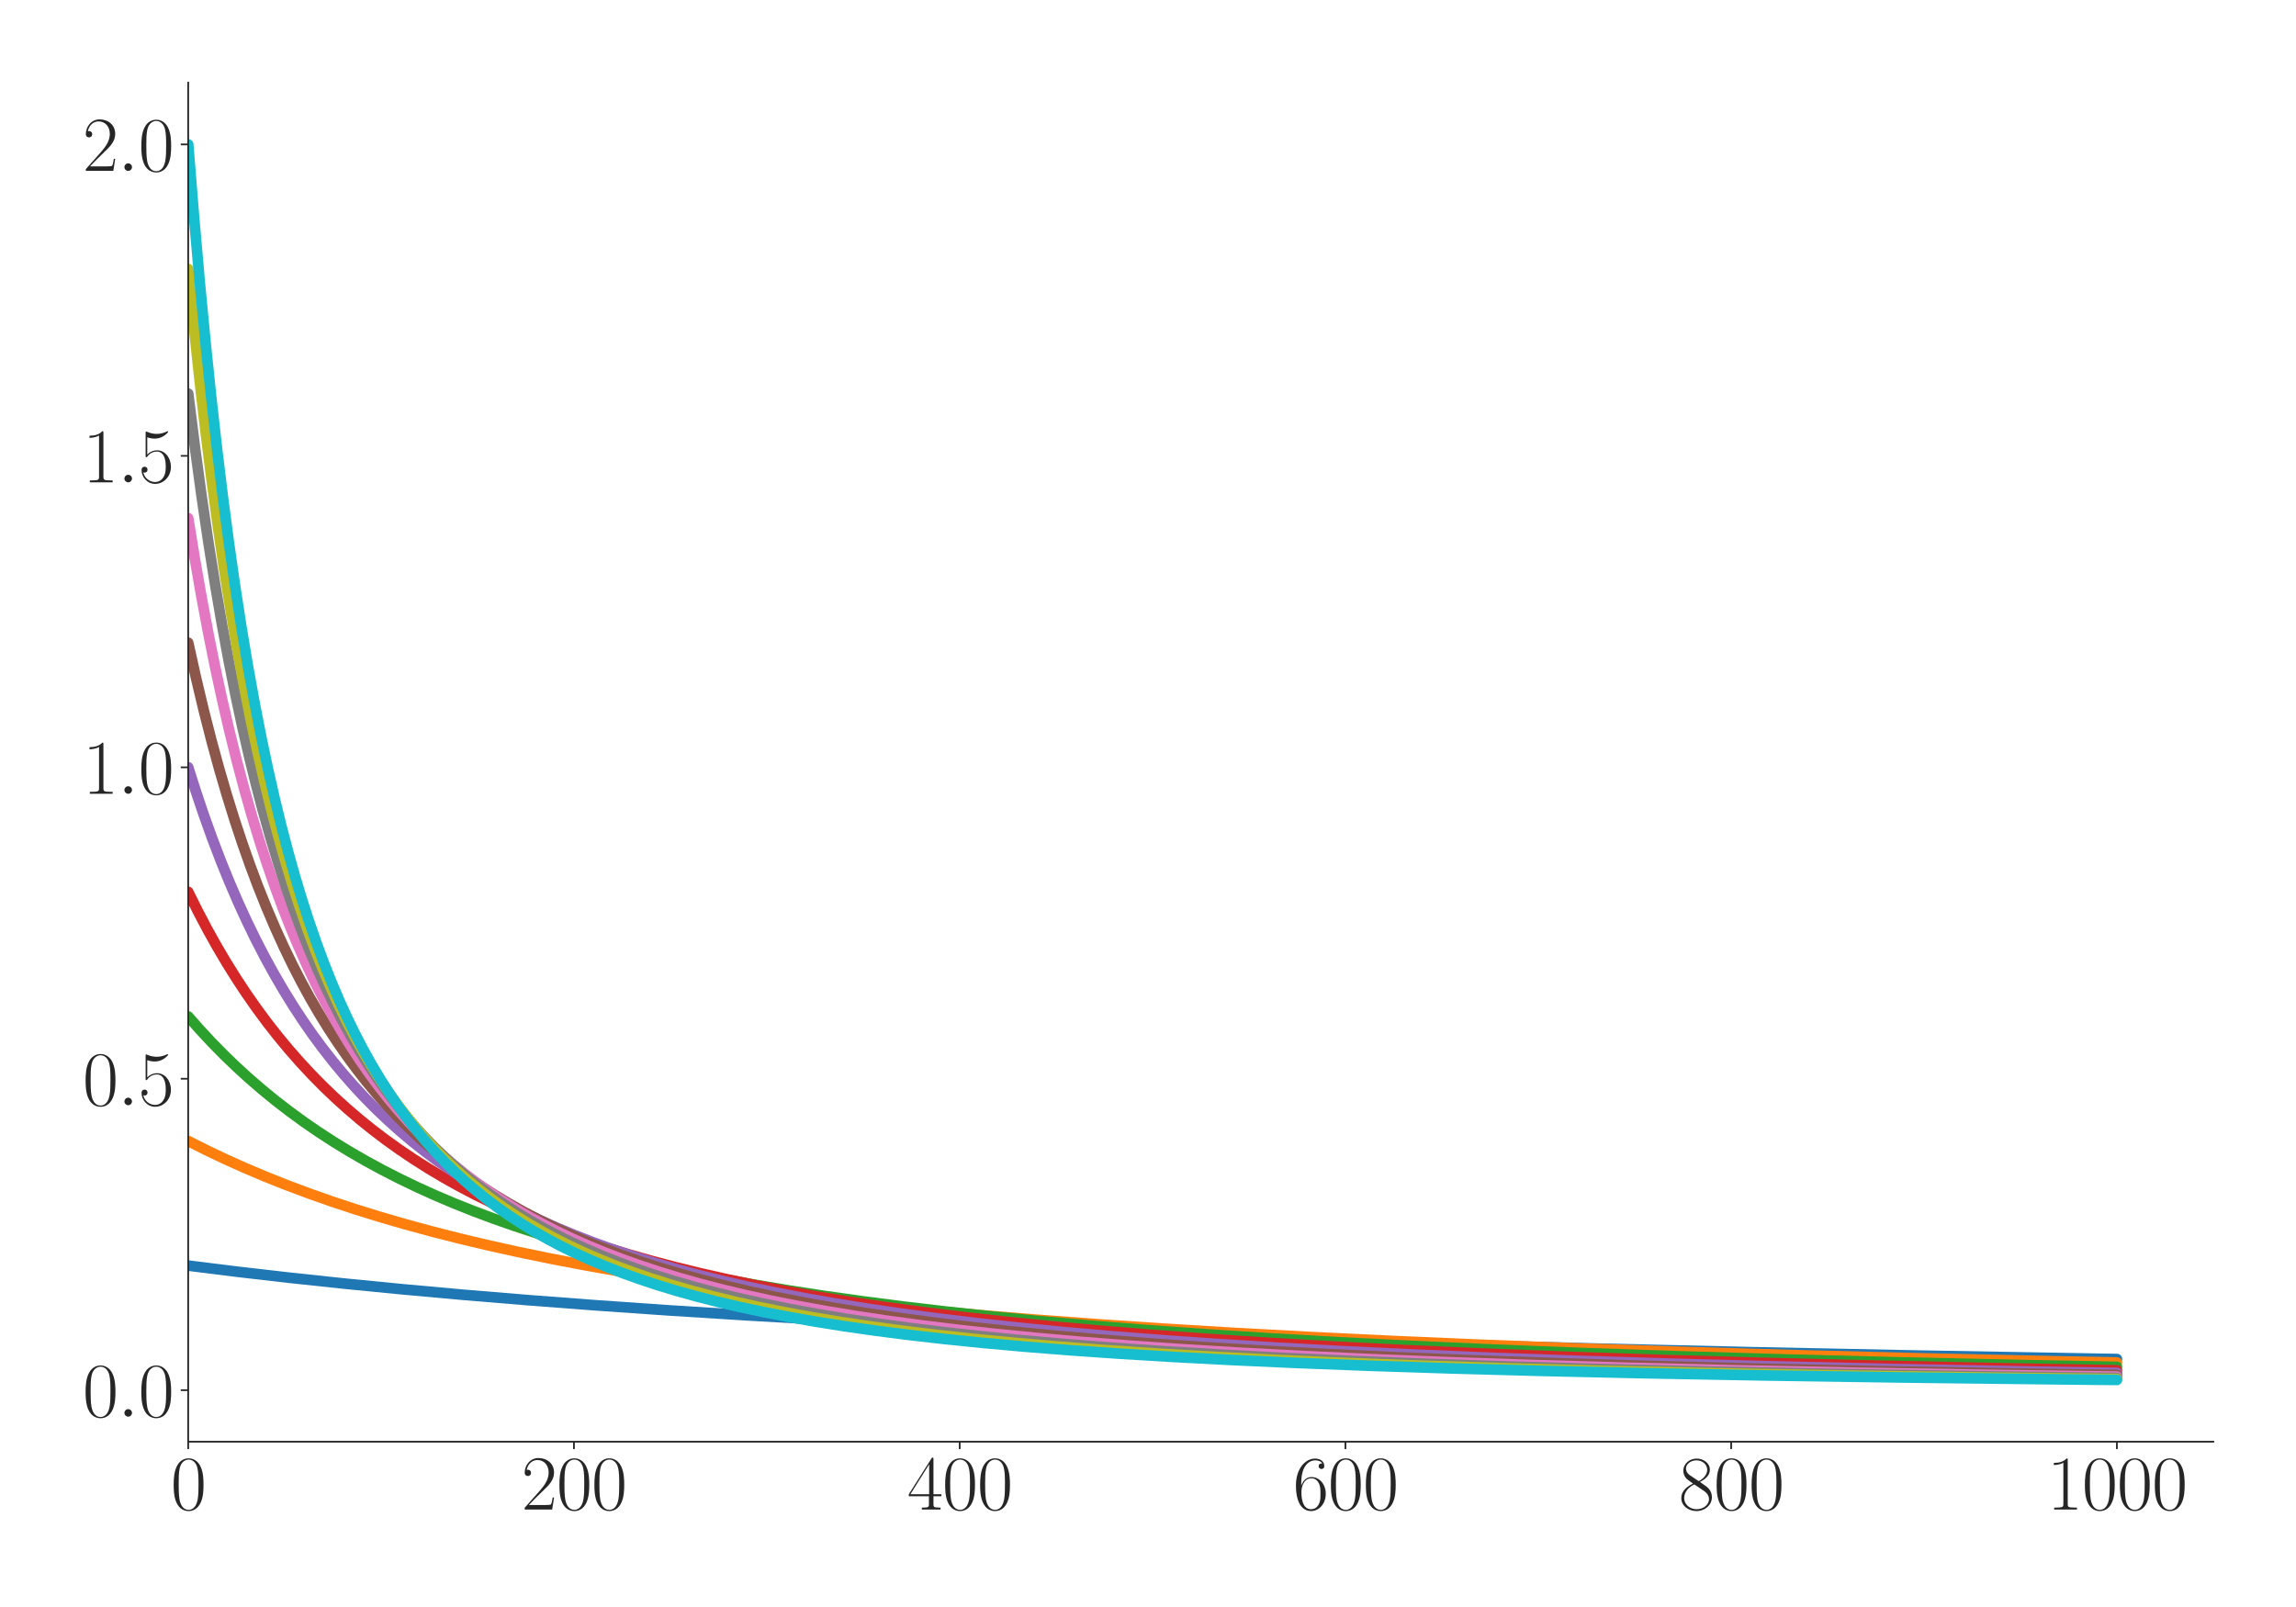 <?xml version="1.0" encoding="utf-8" standalone="no"?>
<!DOCTYPE svg PUBLIC "-//W3C//DTD SVG 1.1//EN"
  "http://www.w3.org/Graphics/SVG/1.1/DTD/svg11.dtd">
<svg xmlns:xlink="http://www.w3.org/1999/xlink" width="1080pt" height="756pt" viewBox="0 0 1080 756" xmlns="http://www.w3.org/2000/svg" version="1.1">
 <defs>
  <style type="text/css">*{stroke-linejoin: round; stroke-linecap: butt}</style>
 </defs>
 <g id="figure_1">
  <g id="patch_1">
   <path d="M 0 756 
L 1080 756 
L 1080 0 
L 0 0 
z
" style="fill: #ffffff"/>
  </g>
  <g id="axes_1">
   <g id="patch_2">
    <path d="M 88.532 678.237 
L 1041.12 678.237 
L 1041.12 38.88 
L 88.532 38.88 
z
" style="fill: #ffffff"/>
   </g>
   <g id="matplotlib.axis_1">
    <g id="xtick_1">
     <g id="line2d_1">
      <defs>
       <path id="md35310f990" d="M 0 0 
L 0 3.5 
" style="stroke: #262626; stroke-width: 0.8"/>
      </defs>
      <g>
       <use xlink:href="#md35310f990" x="88.532" y="678.237" style="fill: #262626; stroke: #262626; stroke-width: 0.8"/>
      </g>
     </g>
     <g id="text_1">
      <!-- $\mathdefault{0}$ -->
      <g style="fill: #262626" transform="translate(80.308 710.144) scale(0.36 -0.36)">
       <defs>
        <path id="CMR17-30" d="M 2688 2025 
C 2688 2416 2682 3080 2413 3591 
C 2176 4039 1798 4198 1466 4198 
C 1158 4198 768 4058 525 3597 
C 269 3118 243 2524 243 2025 
C 243 1661 250 1106 448 619 
C 723 -39 1216 -128 1466 -128 
C 1760 -128 2208 -7 2470 600 
C 2662 1042 2688 1559 2688 2025 
z
M 1466 -26 
C 1056 -26 813 325 723 812 
C 653 1188 653 1738 653 2096 
C 653 2588 653 2997 736 3387 
C 858 3929 1216 4096 1466 4096 
C 1728 4096 2067 3923 2189 3400 
C 2272 3036 2278 2607 2278 2096 
C 2278 1680 2278 1169 2202 792 
C 2067 95 1690 -26 1466 -26 
z
" transform="scale(0.016)"/>
       </defs>
       <use xlink:href="#CMR17-30" transform="scale(0.996)"/>
      </g>
     </g>
    </g>
    <g id="xtick_2">
     <g id="line2d_2">
      <g>
       <use xlink:href="#md35310f990" x="269.977" y="678.237" style="fill: #262626; stroke: #262626; stroke-width: 0.8"/>
      </g>
     </g>
     <g id="text_2">
      <!-- $\mathdefault{200}$ -->
      <g style="fill: #262626" transform="translate(245.305 710.144) scale(0.36 -0.36)">
       <defs>
        <path id="CMR17-32" d="M 2669 989 
L 2554 989 
C 2490 536 2438 459 2413 420 
C 2381 369 1920 369 1830 369 
L 602 369 
C 832 619 1280 1072 1824 1597 
C 2214 1967 2669 2402 2669 3035 
C 2669 3790 2067 4224 1395 4224 
C 691 4224 262 3604 262 3030 
C 262 2780 448 2748 525 2748 
C 589 2748 781 2787 781 3010 
C 781 3207 614 3264 525 3264 
C 486 3264 448 3258 422 3245 
C 544 3790 915 4058 1306 4058 
C 1862 4058 2227 3617 2227 3035 
C 2227 2479 1901 2000 1536 1584 
L 262 146 
L 262 0 
L 2515 0 
L 2669 989 
z
" transform="scale(0.016)"/>
       </defs>
       <use xlink:href="#CMR17-32" transform="scale(0.996)"/>
       <use xlink:href="#CMR17-30" transform="translate(45.69 0) scale(0.996)"/>
       <use xlink:href="#CMR17-30" transform="translate(91.381 0) scale(0.996)"/>
      </g>
     </g>
    </g>
    <g id="xtick_3">
     <g id="line2d_3">
      <g>
       <use xlink:href="#md35310f990" x="451.423" y="678.237" style="fill: #262626; stroke: #262626; stroke-width: 0.8"/>
      </g>
     </g>
     <g id="text_3">
      <!-- $\mathdefault{400}$ -->
      <g style="fill: #262626" transform="translate(426.75 710.144) scale(0.36 -0.36)">
       <defs>
        <path id="CMR17-34" d="M 2150 4122 
C 2150 4256 2144 4256 2029 4256 
L 128 1254 
L 128 1088 
L 1779 1088 
L 1779 457 
C 1779 224 1766 160 1318 160 
L 1197 160 
L 1197 0 
C 1402 0 1747 0 1965 0 
C 2182 0 2528 0 2733 0 
L 2733 160 
L 2611 160 
C 2163 160 2150 224 2150 457 
L 2150 1088 
L 2803 1088 
L 2803 1254 
L 2150 1254 
L 2150 4122 
z
M 1798 3703 
L 1798 1254 
L 256 1254 
L 1798 3703 
z
" transform="scale(0.016)"/>
       </defs>
       <use xlink:href="#CMR17-34" transform="scale(0.996)"/>
       <use xlink:href="#CMR17-30" transform="translate(45.69 0) scale(0.996)"/>
       <use xlink:href="#CMR17-30" transform="translate(91.381 0) scale(0.996)"/>
      </g>
     </g>
    </g>
    <g id="xtick_4">
     <g id="line2d_4">
      <g>
       <use xlink:href="#md35310f990" x="632.868" y="678.237" style="fill: #262626; stroke: #262626; stroke-width: 0.8"/>
      </g>
     </g>
     <g id="text_4">
      <!-- $\mathdefault{600}$ -->
      <g style="fill: #262626" transform="translate(608.195 710.144) scale(0.36 -0.36)">
       <defs>
        <path id="CMR17-36" d="M 678 2176 
C 678 3690 1395 4032 1811 4032 
C 1946 4032 2272 4009 2400 3776 
C 2298 3776 2106 3776 2106 3553 
C 2106 3381 2246 3323 2336 3323 
C 2394 3323 2566 3348 2566 3560 
C 2566 3954 2246 4179 1805 4179 
C 1043 4179 243 3390 243 1984 
C 243 253 966 -128 1478 -128 
C 2099 -128 2688 427 2688 1283 
C 2688 2081 2170 2662 1517 2662 
C 1126 2662 838 2407 678 1960 
L 678 2176 
z
M 1478 25 
C 691 25 691 1200 691 1436 
C 691 1896 909 2560 1504 2560 
C 1613 2560 1926 2560 2138 2120 
C 2253 1870 2253 1609 2253 1289 
C 2253 944 2253 690 2118 434 
C 1978 171 1773 25 1478 25 
z
" transform="scale(0.016)"/>
       </defs>
       <use xlink:href="#CMR17-36" transform="scale(0.996)"/>
       <use xlink:href="#CMR17-30" transform="translate(45.69 0) scale(0.996)"/>
       <use xlink:href="#CMR17-30" transform="translate(91.381 0) scale(0.996)"/>
      </g>
     </g>
    </g>
    <g id="xtick_5">
     <g id="line2d_5">
      <g>
       <use xlink:href="#md35310f990" x="814.313" y="678.237" style="fill: #262626; stroke: #262626; stroke-width: 0.8"/>
      </g>
     </g>
     <g id="text_5">
      <!-- $\mathdefault{800}$ -->
      <g style="fill: #262626" transform="translate(789.641 710.144) scale(0.36 -0.36)">
       <defs>
        <path id="CMR17-38" d="M 1741 2264 
C 2144 2467 2554 2773 2554 3263 
C 2554 3841 1990 4179 1472 4179 
C 890 4179 378 3759 378 3180 
C 378 3021 416 2747 666 2505 
C 730 2442 998 2251 1171 2130 
C 883 1983 211 1634 211 934 
C 211 279 838 -128 1459 -128 
C 2144 -128 2720 362 2720 1010 
C 2720 1590 2330 1857 2074 2029 
L 1741 2264 
z
M 902 2822 
C 851 2854 595 3051 595 3351 
C 595 3739 998 4032 1459 4032 
C 1965 4032 2336 3676 2336 3262 
C 2336 2669 1670 2331 1638 2331 
C 1632 2331 1626 2331 1574 2370 
L 902 2822 
z
M 2080 1519 
C 2176 1449 2483 1240 2483 851 
C 2483 381 2010 25 1472 25 
C 890 25 448 438 448 940 
C 448 1443 838 1862 1280 2060 
L 2080 1519 
z
" transform="scale(0.016)"/>
       </defs>
       <use xlink:href="#CMR17-38" transform="scale(0.996)"/>
       <use xlink:href="#CMR17-30" transform="translate(45.69 0) scale(0.996)"/>
       <use xlink:href="#CMR17-30" transform="translate(91.381 0) scale(0.996)"/>
      </g>
     </g>
    </g>
    <g id="xtick_6">
     <g id="line2d_6">
      <g>
       <use xlink:href="#md35310f990" x="995.759" y="678.237" style="fill: #262626; stroke: #262626; stroke-width: 0.8"/>
      </g>
     </g>
     <g id="text_6">
      <!-- $\mathdefault{1000}$ -->
      <g style="fill: #262626" transform="translate(962.862 710.144) scale(0.36 -0.36)">
       <defs>
        <path id="CMR17-31" d="M 1702 4058 
C 1702 4192 1696 4192 1606 4192 
C 1357 3916 979 3827 621 3827 
C 602 3827 570 3827 563 3808 
C 557 3795 557 3782 557 3648 
C 755 3648 1088 3686 1344 3839 
L 1344 461 
C 1344 236 1331 160 781 160 
L 589 160 
L 589 0 
C 896 0 1216 0 1523 0 
C 1830 0 2150 0 2458 0 
L 2458 160 
L 2266 160 
C 1715 160 1702 230 1702 458 
L 1702 4058 
z
" transform="scale(0.016)"/>
       </defs>
       <use xlink:href="#CMR17-31" transform="scale(0.996)"/>
       <use xlink:href="#CMR17-30" transform="translate(45.69 0) scale(0.996)"/>
       <use xlink:href="#CMR17-30" transform="translate(91.381 0) scale(0.996)"/>
       <use xlink:href="#CMR17-30" transform="translate(137.071 0) scale(0.996)"/>
      </g>
     </g>
    </g>
   </g>
   <g id="matplotlib.axis_2">
    <g id="ytick_1">
     <g id="line2d_7">
      <defs>
       <path id="mf77e010ba8" d="M 0 0 
L -3.5 0 
" style="stroke: #262626; stroke-width: 0.8"/>
      </defs>
      <g>
       <use xlink:href="#mf77e010ba8" x="88.532" y="654.003" style="fill: #262626; stroke: #262626; stroke-width: 0.8"/>
      </g>
     </g>
     <g id="text_7">
      <!-- $\mathdefault{0.0}$ -->
      <g style="fill: #262626" transform="translate(38.88 666.457) scale(0.36 -0.36)">
       <defs>
        <path id="CMMI12-3a" d="M 1178 307 
C 1178 492 1024 619 870 619 
C 685 619 557 466 557 313 
C 557 128 710 0 864 0 
C 1050 0 1178 153 1178 307 
z
" transform="scale(0.016)"/>
       </defs>
       <use xlink:href="#CMR17-30" transform="scale(0.996)"/>
       <use xlink:href="#CMMI12-3a" transform="translate(45.69 0) scale(0.996)"/>
       <use xlink:href="#CMR17-30" transform="translate(72.788 0) scale(0.996)"/>
      </g>
     </g>
    </g>
    <g id="ytick_2">
     <g id="line2d_8">
      <g>
       <use xlink:href="#mf77e010ba8" x="88.532" y="507.488" style="fill: #262626; stroke: #262626; stroke-width: 0.8"/>
      </g>
     </g>
     <g id="text_8">
      <!-- $\mathdefault{0.5}$ -->
      <g style="fill: #262626" transform="translate(38.88 519.941) scale(0.36 -0.36)">
       <defs>
        <path id="CMR17-35" d="M 730 3692 
C 794 3666 1056 3584 1325 3584 
C 1920 3584 2246 3911 2432 4100 
C 2432 4157 2432 4192 2394 4192 
C 2387 4192 2374 4192 2323 4163 
C 2099 4058 1837 3973 1517 3973 
C 1325 3973 1037 3999 723 4139 
C 653 4171 640 4171 634 4171 
C 602 4171 595 4164 595 4037 
L 595 2203 
C 595 2089 595 2057 659 2057 
C 691 2057 704 2070 736 2114 
C 941 2401 1222 2522 1542 2522 
C 1766 2522 2246 2382 2246 1289 
C 2246 1085 2246 715 2054 421 
C 1894 159 1645 25 1370 25 
C 947 25 518 320 403 814 
C 429 807 480 795 506 795 
C 589 795 749 840 749 1038 
C 749 1210 627 1280 506 1280 
C 358 1280 262 1190 262 1011 
C 262 454 704 -128 1382 -128 
C 2042 -128 2669 440 2669 1264 
C 2669 2030 2170 2624 1549 2624 
C 1222 2624 947 2503 730 2274 
L 730 3692 
z
" transform="scale(0.016)"/>
       </defs>
       <use xlink:href="#CMR17-30" transform="scale(0.996)"/>
       <use xlink:href="#CMMI12-3a" transform="translate(45.69 0) scale(0.996)"/>
       <use xlink:href="#CMR17-35" transform="translate(72.788 0) scale(0.996)"/>
      </g>
     </g>
    </g>
    <g id="ytick_3">
     <g id="line2d_9">
      <g>
       <use xlink:href="#mf77e010ba8" x="88.532" y="360.972" style="fill: #262626; stroke: #262626; stroke-width: 0.8"/>
      </g>
     </g>
     <g id="text_9">
      <!-- $\mathdefault{1.0}$ -->
      <g style="fill: #262626" transform="translate(38.88 373.426) scale(0.36 -0.36)">
       <use xlink:href="#CMR17-31" transform="scale(0.996)"/>
       <use xlink:href="#CMMI12-3a" transform="translate(45.69 0) scale(0.996)"/>
       <use xlink:href="#CMR17-30" transform="translate(72.788 0) scale(0.996)"/>
      </g>
     </g>
    </g>
    <g id="ytick_4">
     <g id="line2d_10">
      <g>
       <use xlink:href="#mf77e010ba8" x="88.532" y="214.457" style="fill: #262626; stroke: #262626; stroke-width: 0.8"/>
      </g>
     </g>
     <g id="text_10">
      <!-- $\mathdefault{1.5}$ -->
      <g style="fill: #262626" transform="translate(38.88 226.91) scale(0.36 -0.36)">
       <use xlink:href="#CMR17-31" transform="scale(0.996)"/>
       <use xlink:href="#CMMI12-3a" transform="translate(45.69 0) scale(0.996)"/>
       <use xlink:href="#CMR17-35" transform="translate(72.788 0) scale(0.996)"/>
      </g>
     </g>
    </g>
    <g id="ytick_5">
     <g id="line2d_11">
      <g>
       <use xlink:href="#mf77e010ba8" x="88.532" y="67.942" style="fill: #262626; stroke: #262626; stroke-width: 0.8"/>
      </g>
     </g>
     <g id="text_11">
      <!-- $\mathdefault{2.0}$ -->
      <g style="fill: #262626" transform="translate(38.88 80.395) scale(0.36 -0.36)">
       <use xlink:href="#CMR17-32" transform="scale(0.996)"/>
       <use xlink:href="#CMMI12-3a" transform="translate(45.69 0) scale(0.996)"/>
       <use xlink:href="#CMR17-30" transform="translate(72.788 0) scale(0.996)"/>
      </g>
     </g>
    </g>
   </g>
   <g id="line2d_12">
    <path d="M 88.532 595.397 
L 111.666 598.277 
L 136.162 601.102 
L 162.017 603.856 
L 189.234 606.529 
L 217.812 609.113 
L 248.204 611.635 
L 280.411 614.083 
L 314.432 616.445 
L 350.721 618.741 
L 389.278 620.957 
L 430.557 623.106 
L 475.011 625.193 
L 522.64 627.204 
L 573.898 629.141 
L 629.239 631.005 
L 689.116 632.796 
L 753.983 634.51 
L 824.746 636.153 
L 901.861 637.717 
L 986.686 639.212 
L 995.759 639.359 
L 995.759 639.359 
" clip-path="url(#p159950a8c7)" style="fill: none; stroke: #1f77b4; stroke-width: 5; stroke-linecap: round"/>
   </g>
   <g id="line2d_13">
    <path d="M 88.532 536.791 
L 97.151 541.127 
L 106.223 545.437 
L 115.295 549.505 
L 124.821 553.534 
L 134.801 557.51 
L 145.234 561.42 
L 156.121 565.252 
L 167.007 568.85 
L 178.348 572.371 
L 190.142 575.805 
L 202.843 579.267 
L 215.997 582.616 
L 229.606 585.848 
L 243.668 588.963 
L 258.637 592.05 
L 274.514 595.089 
L 290.844 597.988 
L 308.081 600.822 
L 326.225 603.579 
L 345.277 606.249 
L 365.69 608.88 
L 387.01 611.404 
L 409.69 613.862 
L 433.732 616.243 
L 459.134 618.535 
L 486.351 620.767 
L 515.382 622.924 
L 546.682 625.021 
L 580.249 627.043 
L 616.084 628.977 
L 654.641 630.834 
L 696.374 632.62 
L 741.735 634.337 
L 791.179 635.983 
L 845.159 637.555 
L 904.582 639.058 
L 969.903 640.485 
L 995.759 640.994 
L 995.759 640.994 
" clip-path="url(#p159950a8c7)" style="fill: none; stroke: #ff7f0e; stroke-width: 5; stroke-linecap: round"/>
   </g>
   <g id="line2d_14">
    <path d="M 88.532 478.185 
L 93.975 484.361 
L 99.419 490.217 
L 105.316 496.225 
L 111.213 501.908 
L 117.11 507.289 
L 123.46 512.771 
L 129.811 517.951 
L 136.162 522.851 
L 142.966 527.813 
L 149.77 532.498 
L 157.028 537.214 
L 164.286 541.66 
L 171.997 546.111 
L 179.708 550.303 
L 187.873 554.48 
L 196.038 558.41 
L 204.657 562.311 
L 213.729 566.165 
L 222.802 569.78 
L 232.328 573.341 
L 242.307 576.835 
L 252.74 580.25 
L 263.627 583.577 
L 274.967 586.809 
L 286.761 589.94 
L 299.009 592.965 
L 312.163 595.981 
L 325.772 598.872 
L 340.287 601.724 
L 355.257 604.439 
L 371.133 607.094 
L 387.917 609.675 
L 405.608 612.171 
L 424.66 614.631 
L 444.619 616.982 
L 465.938 619.268 
L 488.619 621.475 
L 513.114 623.631 
L 538.97 625.681 
L 567.094 627.684 
L 597.033 629.592 
L 629.693 631.446 
L 665.075 633.225 
L 703.178 634.916 
L 744.911 636.541 
L 790.272 638.083 
L 840.169 639.554 
L 895.51 640.96 
L 956.748 642.288 
L 995.759 643.032 
L 995.759 643.032 
" clip-path="url(#p159950a8c7)" style="fill: none; stroke: #2ca02c; stroke-width: 5; stroke-linecap: round"/>
   </g>
   <g id="line2d_15">
    <path d="M 88.532 419.579 
L 93.068 428.708 
L 97.604 437.314 
L 102.141 445.435 
L 106.677 453.108 
L 111.213 460.365 
L 115.749 467.235 
L 120.739 474.378 
L 125.728 481.119 
L 130.718 487.487 
L 135.708 493.509 
L 141.151 499.713 
L 146.595 505.564 
L 152.038 511.088 
L 157.481 516.309 
L 163.378 521.648 
L 169.275 526.683 
L 175.172 531.436 
L 181.523 536.262 
L 187.873 540.809 
L 194.678 545.394 
L 201.482 549.706 
L 208.74 554.028 
L 215.997 558.086 
L 223.709 562.134 
L 231.42 565.93 
L 239.585 569.698 
L 248.204 573.42 
L 256.823 576.9 
L 265.895 580.325 
L 275.421 583.681 
L 285.4 586.957 
L 295.833 590.143 
L 306.72 593.231 
L 318.06 596.215 
L 329.854 599.091 
L 342.556 601.955 
L 355.71 604.691 
L 369.772 607.384 
L 384.288 609.938 
L 399.711 612.429 
L 416.041 614.843 
L 433.732 617.228 
L 452.33 619.508 
L 472.289 621.726 
L 493.609 623.868 
L 516.289 625.92 
L 540.785 627.909 
L 567.094 629.819 
L 595.672 631.665 
L 626.517 633.431 
L 660.085 635.124 
L 696.374 636.73 
L 736.292 638.27 
L 780.292 639.741 
L 828.829 641.136 
L 882.809 642.46 
L 943.14 643.712 
L 995.759 644.644 
L 995.759 644.644 
" clip-path="url(#p159950a8c7)" style="fill: none; stroke: #d62728; stroke-width: 5; stroke-linecap: round"/>
   </g>
   <g id="line2d_16">
    <path d="M 88.532 360.972 
L 92.161 372.392 
L 95.79 383.157 
L 99.872 394.544 
L 103.955 405.228 
L 108.037 415.264 
L 112.12 424.704 
L 116.203 433.595 
L 120.285 441.978 
L 124.368 449.891 
L 128.904 458.174 
L 133.44 465.962 
L 137.976 473.295 
L 142.512 480.206 
L 147.048 486.728 
L 151.584 492.89 
L 156.574 499.282 
L 161.564 505.3 
L 166.554 510.974 
L 171.543 516.329 
L 176.987 521.835 
L 182.43 527.017 
L 187.873 531.899 
L 193.77 536.877 
L 199.667 541.557 
L 205.564 545.961 
L 211.915 550.421 
L 218.266 554.61 
L 225.07 558.822 
L 231.874 562.772 
L 239.132 566.72 
L 246.39 570.417 
L 254.101 574.093 
L 262.266 577.727 
L 270.431 581.119 
L 279.05 584.459 
L 288.122 587.733 
L 297.648 590.927 
L 307.627 594.032 
L 318.06 597.039 
L 328.947 599.942 
L 340.287 602.736 
L 352.535 605.517 
L 365.236 608.169 
L 378.845 610.775 
L 392.907 613.241 
L 407.876 615.642 
L 423.752 617.963 
L 440.99 620.252 
L 459.134 622.434 
L 478.64 624.552 
L 499.506 626.59 
L 521.733 628.536 
L 545.774 630.417 
L 571.63 632.216 
L 599.754 633.949 
L 630.6 635.622 
L 664.167 637.215 
L 700.91 638.733 
L 741.282 640.174 
L 786.189 641.551 
L 836.087 642.852 
L 891.881 644.079 
L 954.48 645.229 
L 995.759 645.882 
L 995.759 645.882 
" clip-path="url(#p159950a8c7)" style="fill: none; stroke: #9467bd; stroke-width: 5; stroke-linecap: round"/>
   </g>
   <g id="line2d_17">
    <path d="M 88.532 302.366 
L 92.161 318.726 
L 95.79 333.969 
L 99.419 348.195 
L 103.048 361.491 
L 106.677 373.937 
L 110.306 385.605 
L 113.934 396.557 
L 117.563 406.852 
L 121.192 416.541 
L 125.275 426.774 
L 129.357 436.359 
L 133.44 445.349 
L 137.522 453.793 
L 141.605 461.734 
L 145.687 469.212 
L 149.77 476.261 
L 154.306 483.629 
L 158.842 490.549 
L 163.378 497.055 
L 167.914 503.18 
L 172.451 508.953 
L 177.44 514.928 
L 182.43 520.541 
L 187.42 525.82 
L 192.41 530.793 
L 197.853 535.894 
L 203.296 540.684 
L 208.74 545.189 
L 214.637 549.772 
L 220.534 554.071 
L 226.431 558.11 
L 232.781 562.191 
L 239.132 566.017 
L 245.936 569.856 
L 252.74 573.45 
L 259.998 577.035 
L 267.709 580.587 
L 275.421 583.9 
L 283.586 587.168 
L 292.204 590.376 
L 301.277 593.509 
L 310.803 596.556 
L 320.782 599.508 
L 331.215 602.357 
L 342.102 605.098 
L 353.442 607.727 
L 365.69 610.335 
L 378.391 612.814 
L 391.999 615.242 
L 406.515 617.603 
L 421.938 619.883 
L 438.268 622.07 
L 455.959 624.211 
L 474.557 626.238 
L 494.516 628.19 
L 516.289 630.095 
L 539.877 631.929 
L 565.28 633.678 
L 592.95 635.357 
L 622.889 636.949 
L 656.002 638.484 
L 692.291 639.939 
L 732.663 641.33 
L 777.117 642.635 
L 827.015 643.874 
L 883.263 645.042 
L 946.768 646.134 
L 995.759 646.845 
L 995.759 646.845 
" clip-path="url(#p159950a8c7)" style="fill: none; stroke: #8c564b; stroke-width: 5; stroke-linecap: round"/>
   </g>
   <g id="line2d_18">
    <path d="M 88.532 243.76 
L 91.707 263.244 
L 94.883 281.371 
L 98.058 298.262 
L 101.233 314.029 
L 104.409 328.769 
L 107.584 342.57 
L 111.213 357.291 
L 114.842 370.991 
L 118.471 383.763 
L 122.1 395.688 
L 125.728 406.839 
L 129.357 417.283 
L 132.986 427.078 
L 136.615 436.277 
L 140.244 444.926 
L 144.327 454.055 
L 148.409 462.597 
L 152.492 470.603 
L 156.574 478.116 
L 160.657 485.177 
L 164.739 491.82 
L 169.275 498.751 
L 173.811 505.247 
L 178.348 511.343 
L 182.884 517.071 
L 187.42 522.461 
L 192.41 528.03 
L 197.399 533.253 
L 202.389 538.157 
L 207.379 542.768 
L 212.822 547.49 
L 218.266 551.918 
L 223.709 556.076 
L 229.606 560.299 
L 235.503 564.255 
L 241.853 568.241 
L 248.204 571.967 
L 255.008 575.695 
L 261.812 579.175 
L 269.07 582.638 
L 276.782 586.059 
L 284.493 589.24 
L 292.658 592.371 
L 301.277 595.435 
L 310.349 598.42 
L 319.875 601.315 
L 329.854 604.112 
L 340.287 606.804 
L 351.174 609.388 
L 362.968 611.954 
L 375.216 614.391 
L 388.371 616.78 
L 402.433 619.102 
L 417.402 621.343 
L 433.278 623.492 
L 450.062 625.541 
L 468.206 627.532 
L 487.712 629.448 
L 509.032 631.313 
L 531.712 633.074 
L 556.661 634.783 
L 583.878 636.42 
L 613.363 637.968 
L 646.023 639.455 
L 681.858 640.861 
L 721.776 642.199 
L 766.23 643.463 
L 816.128 644.653 
L 872.376 645.769 
L 936.335 646.81 
L 995.759 647.611 
L 995.759 647.611 
" clip-path="url(#p159950a8c7)" style="fill: none; stroke: #e377c2; stroke-width: 5; stroke-linecap: round"/>
   </g>
   <g id="line2d_19">
    <path d="M 88.532 185.154 
L 91.707 210.491 
L 94.883 233.824 
L 98.058 255.361 
L 101.233 275.28 
L 104.409 293.74 
L 107.584 310.88 
L 110.759 326.824 
L 113.934 341.68 
L 117.11 355.546 
L 120.285 368.506 
L 123.46 380.639 
L 127.089 393.581 
L 130.718 405.623 
L 134.347 416.848 
L 137.976 427.328 
L 141.605 437.128 
L 145.234 446.304 
L 148.863 454.91 
L 152.492 462.991 
L 156.574 471.507 
L 160.657 479.465 
L 164.739 486.913 
L 168.822 493.894 
L 172.904 500.446 
L 176.987 506.603 
L 181.523 513.02 
L 186.059 519.026 
L 190.595 524.656 
L 195.131 529.94 
L 199.667 534.907 
L 204.657 540.033 
L 209.647 544.836 
L 214.637 549.34 
L 220.08 553.943 
L 225.523 558.249 
L 230.967 562.282 
L 236.864 566.37 
L 242.761 570.191 
L 249.111 574.033 
L 255.462 577.616 
L 262.266 581.194 
L 269.07 584.526 
L 276.328 587.834 
L 284.039 591.097 
L 291.751 594.123 
L 299.916 597.096 
L 308.535 600 
L 317.607 602.822 
L 327.133 605.554 
L 337.112 608.188 
L 347.999 610.824 
L 359.339 613.334 
L 371.133 615.719 
L 383.834 618.061 
L 397.443 620.339 
L 411.958 622.538 
L 427.381 624.646 
L 443.711 626.656 
L 461.402 628.608 
L 480.454 630.486 
L 501.32 632.313 
L 523.547 634.034 
L 548.042 635.704 
L 574.806 637.3 
L 603.837 638.806 
L 636.043 640.25 
L 671.425 641.611 
L 710.89 642.904 
L 755.344 644.131 
L 805.241 645.282 
L 861.943 646.361 
L 926.809 647.366 
L 995.759 648.232 
L 995.759 648.232 
" clip-path="url(#p159950a8c7)" style="fill: none; stroke: #7f7f7f; stroke-width: 5; stroke-linecap: round"/>
   </g>
   <g id="line2d_20">
    <path d="M 88.532 126.548 
L 91.254 154.094 
L 93.975 179.533 
L 96.697 203.074 
L 99.419 224.903 
L 102.141 245.181 
L 105.316 267.07 
L 108.491 287.244 
L 111.666 305.878 
L 114.842 323.124 
L 118.017 339.118 
L 121.192 353.978 
L 124.368 367.808 
L 127.543 380.703 
L 130.718 392.743 
L 133.893 404.004 
L 137.522 416.004 
L 141.151 427.158 
L 144.78 437.546 
L 148.409 447.235 
L 152.038 456.286 
L 155.667 464.756 
L 159.296 472.692 
L 162.925 480.138 
L 167.007 487.979 
L 171.09 495.301 
L 175.172 502.149 
L 179.255 508.562 
L 183.337 514.576 
L 187.42 520.225 
L 191.956 526.108 
L 196.492 531.61 
L 201.028 536.765 
L 205.564 541.6 
L 210.554 546.581 
L 215.544 551.238 
L 220.534 555.598 
L 225.977 560.045 
L 231.42 564.197 
L 236.864 568.08 
L 242.761 572.008 
L 248.658 575.673 
L 255.008 579.352 
L 261.359 582.777 
L 268.163 586.191 
L 275.421 589.569 
L 282.679 592.701 
L 290.39 595.784 
L 298.555 598.802 
L 307.174 601.739 
L 316.246 604.585 
L 325.772 607.33 
L 335.751 609.967 
L 346.184 612.492 
L 357.071 614.902 
L 368.865 617.283 
L 381.566 619.612 
L 394.721 621.798 
L 408.783 623.912 
L 424.206 625.999 
L 440.536 627.981 
L 458.227 629.9 
L 477.279 631.738 
L 497.691 633.483 
L 519.918 635.16 
L 544.413 636.781 
L 571.177 638.323 
L 600.662 639.794 
L 633.322 641.194 
L 669.157 642.505 
L 709.529 643.754 
L 754.89 644.929 
L 806.148 646.029 
L 864.664 647.057 
L 931.799 648.009 
L 995.759 648.745 
L 995.759 648.745 
" clip-path="url(#p159950a8c7)" style="fill: none; stroke: #bcbd22; stroke-width: 5; stroke-linecap: round"/>
   </g>
   <g id="line2d_21">
    <path d="M 88.532 67.942 
L 91.254 101.824 
L 93.975 132.845 
L 96.697 161.317 
L 99.419 187.514 
L 102.141 211.671 
L 104.862 233.996 
L 107.584 254.668 
L 110.306 273.849 
L 113.481 294.526 
L 116.656 313.558 
L 119.831 331.115 
L 123.007 347.346 
L 126.182 362.381 
L 129.357 376.335 
L 132.533 389.309 
L 135.708 401.394 
L 138.883 412.668 
L 142.058 423.203 
L 145.234 433.061 
L 148.863 443.573 
L 152.492 453.351 
L 156.121 462.462 
L 159.749 470.966 
L 163.378 478.914 
L 167.007 486.356 
L 170.636 493.332 
L 174.719 500.672 
L 178.801 507.519 
L 182.884 513.917 
L 186.966 519.904 
L 191.049 525.516 
L 195.131 530.782 
L 199.667 536.261 
L 204.204 541.383 
L 208.74 546.177 
L 213.276 550.671 
L 218.266 555.298 
L 223.255 559.62 
L 228.245 563.664 
L 233.688 567.786 
L 239.132 571.632 
L 245.029 575.515 
L 250.926 579.129 
L 257.276 582.749 
L 263.627 586.113 
L 270.431 589.458 
L 277.235 592.563 
L 284.493 595.633 
L 292.204 598.65 
L 300.37 601.596 
L 308.988 604.457 
L 318.06 607.223 
L 327.586 609.885 
L 337.566 612.437 
L 347.999 614.876 
L 359.339 617.29 
L 371.133 619.571 
L 383.834 621.798 
L 397.443 623.953 
L 411.958 626.02 
L 427.381 627.992 
L 444.165 629.91 
L 462.309 631.754 
L 481.815 633.509 
L 503.135 635.2 
L 526.269 636.809 
L 551.671 638.349 
L 579.795 639.824 
L 610.641 641.214 
L 645.116 642.539 
L 683.219 643.777 
L 726.312 644.95 
L 774.849 646.044 
L 830.643 647.074 
L 894.603 648.026 
L 968.995 648.906 
L 995.759 649.176 
L 995.759 649.176 
" clip-path="url(#p159950a8c7)" style="fill: none; stroke: #17becf; stroke-width: 5; stroke-linecap: round"/>
   </g>
   <g id="patch_3">
    <path d="M 88.532 678.237 
L 88.532 38.88 
" style="fill: none; stroke: #262626; stroke-width: 0.8; stroke-linejoin: miter; stroke-linecap: square"/>
   </g>
   <g id="patch_4">
    <path d="M 88.532 678.237 
L 1041.12 678.237 
" style="fill: none; stroke: #262626; stroke-width: 0.8; stroke-linejoin: miter; stroke-linecap: square"/>
   </g>
  </g>
 </g>
 <defs>
  <clipPath id="p159950a8c7">
   <rect x="88.532" y="38.88" width="952.588" height="639.357"/>
  </clipPath>
 </defs>
</svg>

